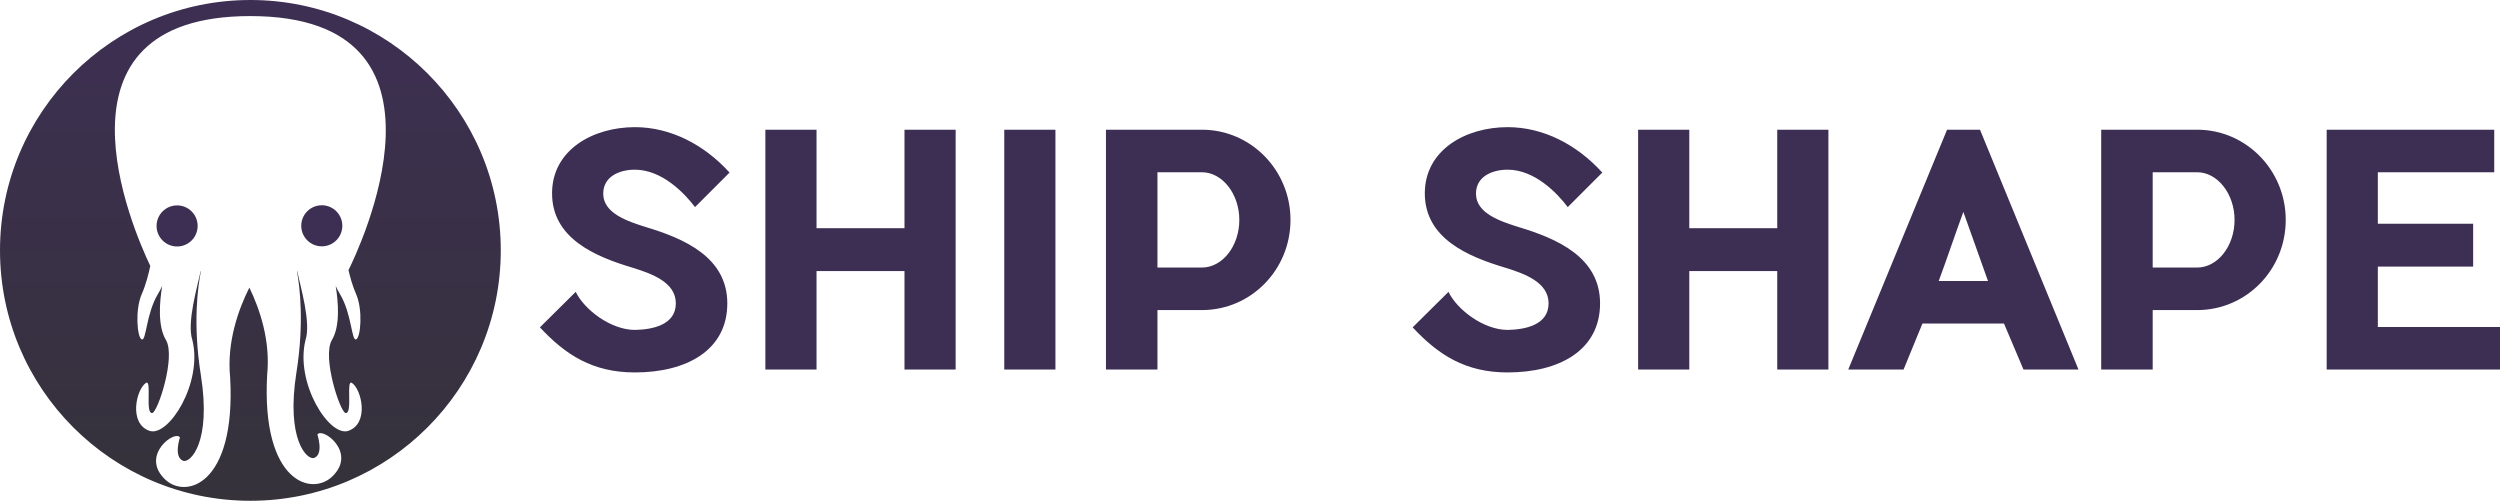 <?xml version="1.0" encoding="UTF-8"?>
<svg width="1278px" height="256px" viewBox="0 0 1278 256" version="1.1" xmlns="http://www.w3.org/2000/svg" xmlns:xlink="http://www.w3.org/1999/xlink">
    <!-- Generator: Sketch 44.1 (41455) - http://www.bohemiancoding.com/sketch -->
    <title>rectangle_logo</title>
    <desc>Created with Sketch.</desc>
    <defs>
      <linearGradient x1="50%" y1="0%" x2="50%" y2="100%" id="linearGradient-1">
        <stop stop-color="#3D2F53" offset="0%"></stop>
        <stop stop-color="#35323A" offset="100%"></stop>
      </linearGradient>
    </defs>
    <g id="Square" stroke="none" stroke-width="1" fill="none" fill-rule="evenodd">
        <circle id="Oval-3" fill="#3D2F53" cx="90.538" cy="115.5" r="10.5"></circle>
        <circle id="Oval-3" fill="#3D2F53" cx="164.5" cy="115.426" r="10.5"></circle>
        <path d="M102.545,138.662 L102.709,138.662 C101.237,145.939 98.442,165.118 102.685,191.813 C108.159,226.254 97.182,236.934 93.593,235.544 C88.617,233.589 91.972,223.642 91.972,223.642 C89.695,219.597 71.951,232.357 83.852,244.534 C94.272,255.591 120.677,248.506 117.662,193.114 C115.782,174.657 122.133,157.641 127.477,147.03 C132.65,157.704 138.362,174.018 136.567,191.646 C133.552,247.038 159.957,254.123 170.377,243.065 C182.278,230.888 164.534,218.128 162.256,222.174 C162.256,222.174 165.612,232.121 160.636,234.076 C157.047,235.465 146.07,224.786 151.544,190.344 C155.527,165.283 153.308,146.846 151.803,138.662 L151.959,138.662 C153.485,146.176 159.126,164.909 156.175,173.817 C150.707,195.795 168.414,223.667 178.135,220.226 C188.801,216.451 184.882,199.142 179.965,195.795 C176.657,193.544 180.518,211.652 176.657,211.12 C173.887,210.738 164.556,182.547 169.66,173.817 C173.936,166.784 172.985,154.601 171.599,146.189 C172.16,147.429 172.874,148.802 173.781,150.319 C179.866,160.501 179.675,174.353 182.032,173.506 C184.39,172.66 185.582,158.388 182.032,150.319 C180.231,146.225 178.96,141.62 178.145,138.078 C182.859,128.654 240.891,8.22 127.931,8.22 C20.459,8.22 67.893,117.236 76.825,135.945 C76.069,139.605 74.663,145.339 72.472,150.319 C68.922,158.388 70.114,172.66 72.472,173.506 C74.829,174.353 74.638,160.501 80.723,150.319 C81.63,148.802 82.345,147.429 82.905,146.189 C81.519,154.601 80.568,166.784 84.844,173.817 C89.948,182.547 80.617,210.738 77.848,211.12 C73.986,211.652 77.848,193.544 74.539,195.795 C69.622,199.142 65.703,216.451 76.369,220.226 C86.09,223.667 103.798,195.795 98.33,173.817 C95.378,164.909 101.019,146.176 102.545,138.662 Z M128,256 C57.308,256 0,198.692 0,128 C0,57.308 57.308,0 128,0 C198.692,0 256,57.308 256,128 C256,198.692 198.692,256 128,256 Z" id="Combined-Shape" fill="url(#linearGradient-1)"></path>
        <path d="M329.95,116.007 C320.631,113.065 308.37,108.977 308.37,99.005 C308.37,90.177 316.708,86.744 324.555,86.744 C338.288,86.744 349.732,98.514 355.29,105.871 L372.947,88.215 C360.031,73.992 342.865,65 324.555,65 C303.139,65 282.212,76.607 282.212,98.841 C282.212,122.056 304.61,131.211 323.084,136.77 C333.22,139.876 345.481,144.29 345.481,155.08 C345.481,166.197 333.383,168.486 324.555,168.65 C312.294,168.65 298.724,158.35 294.31,149.195 L276,167.342 C289.079,181.401 302.975,190.393 324.555,190.393 C350.876,190.393 371.802,179.113 371.802,155.08 C371.802,131.375 349.568,121.893 329.95,116.007 L329.95,116.007 Z M462.373,66.308 L462.373,116.661 L417.415,116.661 L417.415,66.308 L391.257,66.308 L391.257,188.922 L417.415,188.922 L417.415,138.568 L462.373,138.568 L462.373,188.922 L488.531,188.922 L488.531,66.308 L462.373,66.308 Z M539.538,66.308 L513.38,66.308 L513.38,188.922 L539.538,188.922 L539.538,66.308 Z M659.699,112.411 C659.699,87.07 639.591,66.471 614.741,66.308 L565.369,66.308 L565.369,188.922 L591.69,188.922 L591.69,158.513 L614.741,158.513 C639.591,158.35 659.699,137.914 659.699,112.411 L659.699,112.411 Z M614.414,136.77 L591.69,136.77 L591.69,88.051 L614.414,88.051 C624.877,88.051 633.542,99.168 633.542,112.411 C633.542,125.816 624.877,136.77 614.414,136.77 L614.414,136.77 Z M776.101,116.007 C766.782,113.065 754.521,108.977 754.521,99.005 C754.521,90.177 762.859,86.744 770.706,86.744 C784.439,86.744 795.883,98.514 801.441,105.871 L819.097,88.215 C806.182,73.992 789.016,65 770.706,65 C749.289,65 728.363,76.607 728.363,98.841 C728.363,122.056 750.761,131.211 769.234,136.77 C779.371,139.876 791.632,144.29 791.632,155.08 C791.632,166.197 779.534,168.486 770.706,168.65 C758.444,168.65 744.875,158.35 740.461,149.195 L722.151,167.342 C735.23,181.401 749.126,190.393 770.706,190.393 C797.027,190.393 817.953,179.113 817.953,155.08 C817.953,131.375 795.719,121.893 776.101,116.007 L776.101,116.007 Z M908.524,66.308 L908.524,116.661 L863.565,116.661 L863.565,66.308 L837.408,66.308 L837.408,188.922 L863.565,188.922 L863.565,138.568 L908.524,138.568 L908.524,188.922 L934.681,188.922 L934.681,66.308 L908.524,66.308 Z M1012.173,66.308 L995.334,66.308 L944.817,188.922 L973.1,188.922 L982.746,165.38 L1024.435,165.38 L1034.407,188.922 L1062.527,188.922 L1012.173,66.308 Z M991.084,143.636 C995.334,132.192 999.912,118.46 1003.672,108.324 L1016.26,143.636 L991.084,143.636 Z M1168.465,112.411 C1168.465,87.07 1148.356,66.471 1123.507,66.308 L1074.134,66.308 L1074.134,188.922 L1100.455,188.922 L1100.455,158.513 L1123.507,158.513 C1148.356,158.35 1168.465,137.914 1168.465,112.411 L1168.465,112.411 Z M1123.18,136.77 L1100.455,136.77 L1100.455,88.051 L1123.18,88.051 C1133.643,88.051 1142.307,99.168 1142.307,112.411 C1142.307,125.816 1133.643,136.77 1123.18,136.77 L1123.18,136.77 Z M1215.549,167.178 L1215.549,136.279 L1264.267,136.279 L1264.267,114.372 L1215.549,114.372 L1215.549,88.051 L1275.057,88.051 L1275.057,66.308 L1189.391,66.308 L1189.391,188.922 L1278,188.922 L1278,167.178 L1215.549,167.178 Z" id="SHIP-SHAPE" fill="#3D2F53"></path>
    </g>
</svg>
